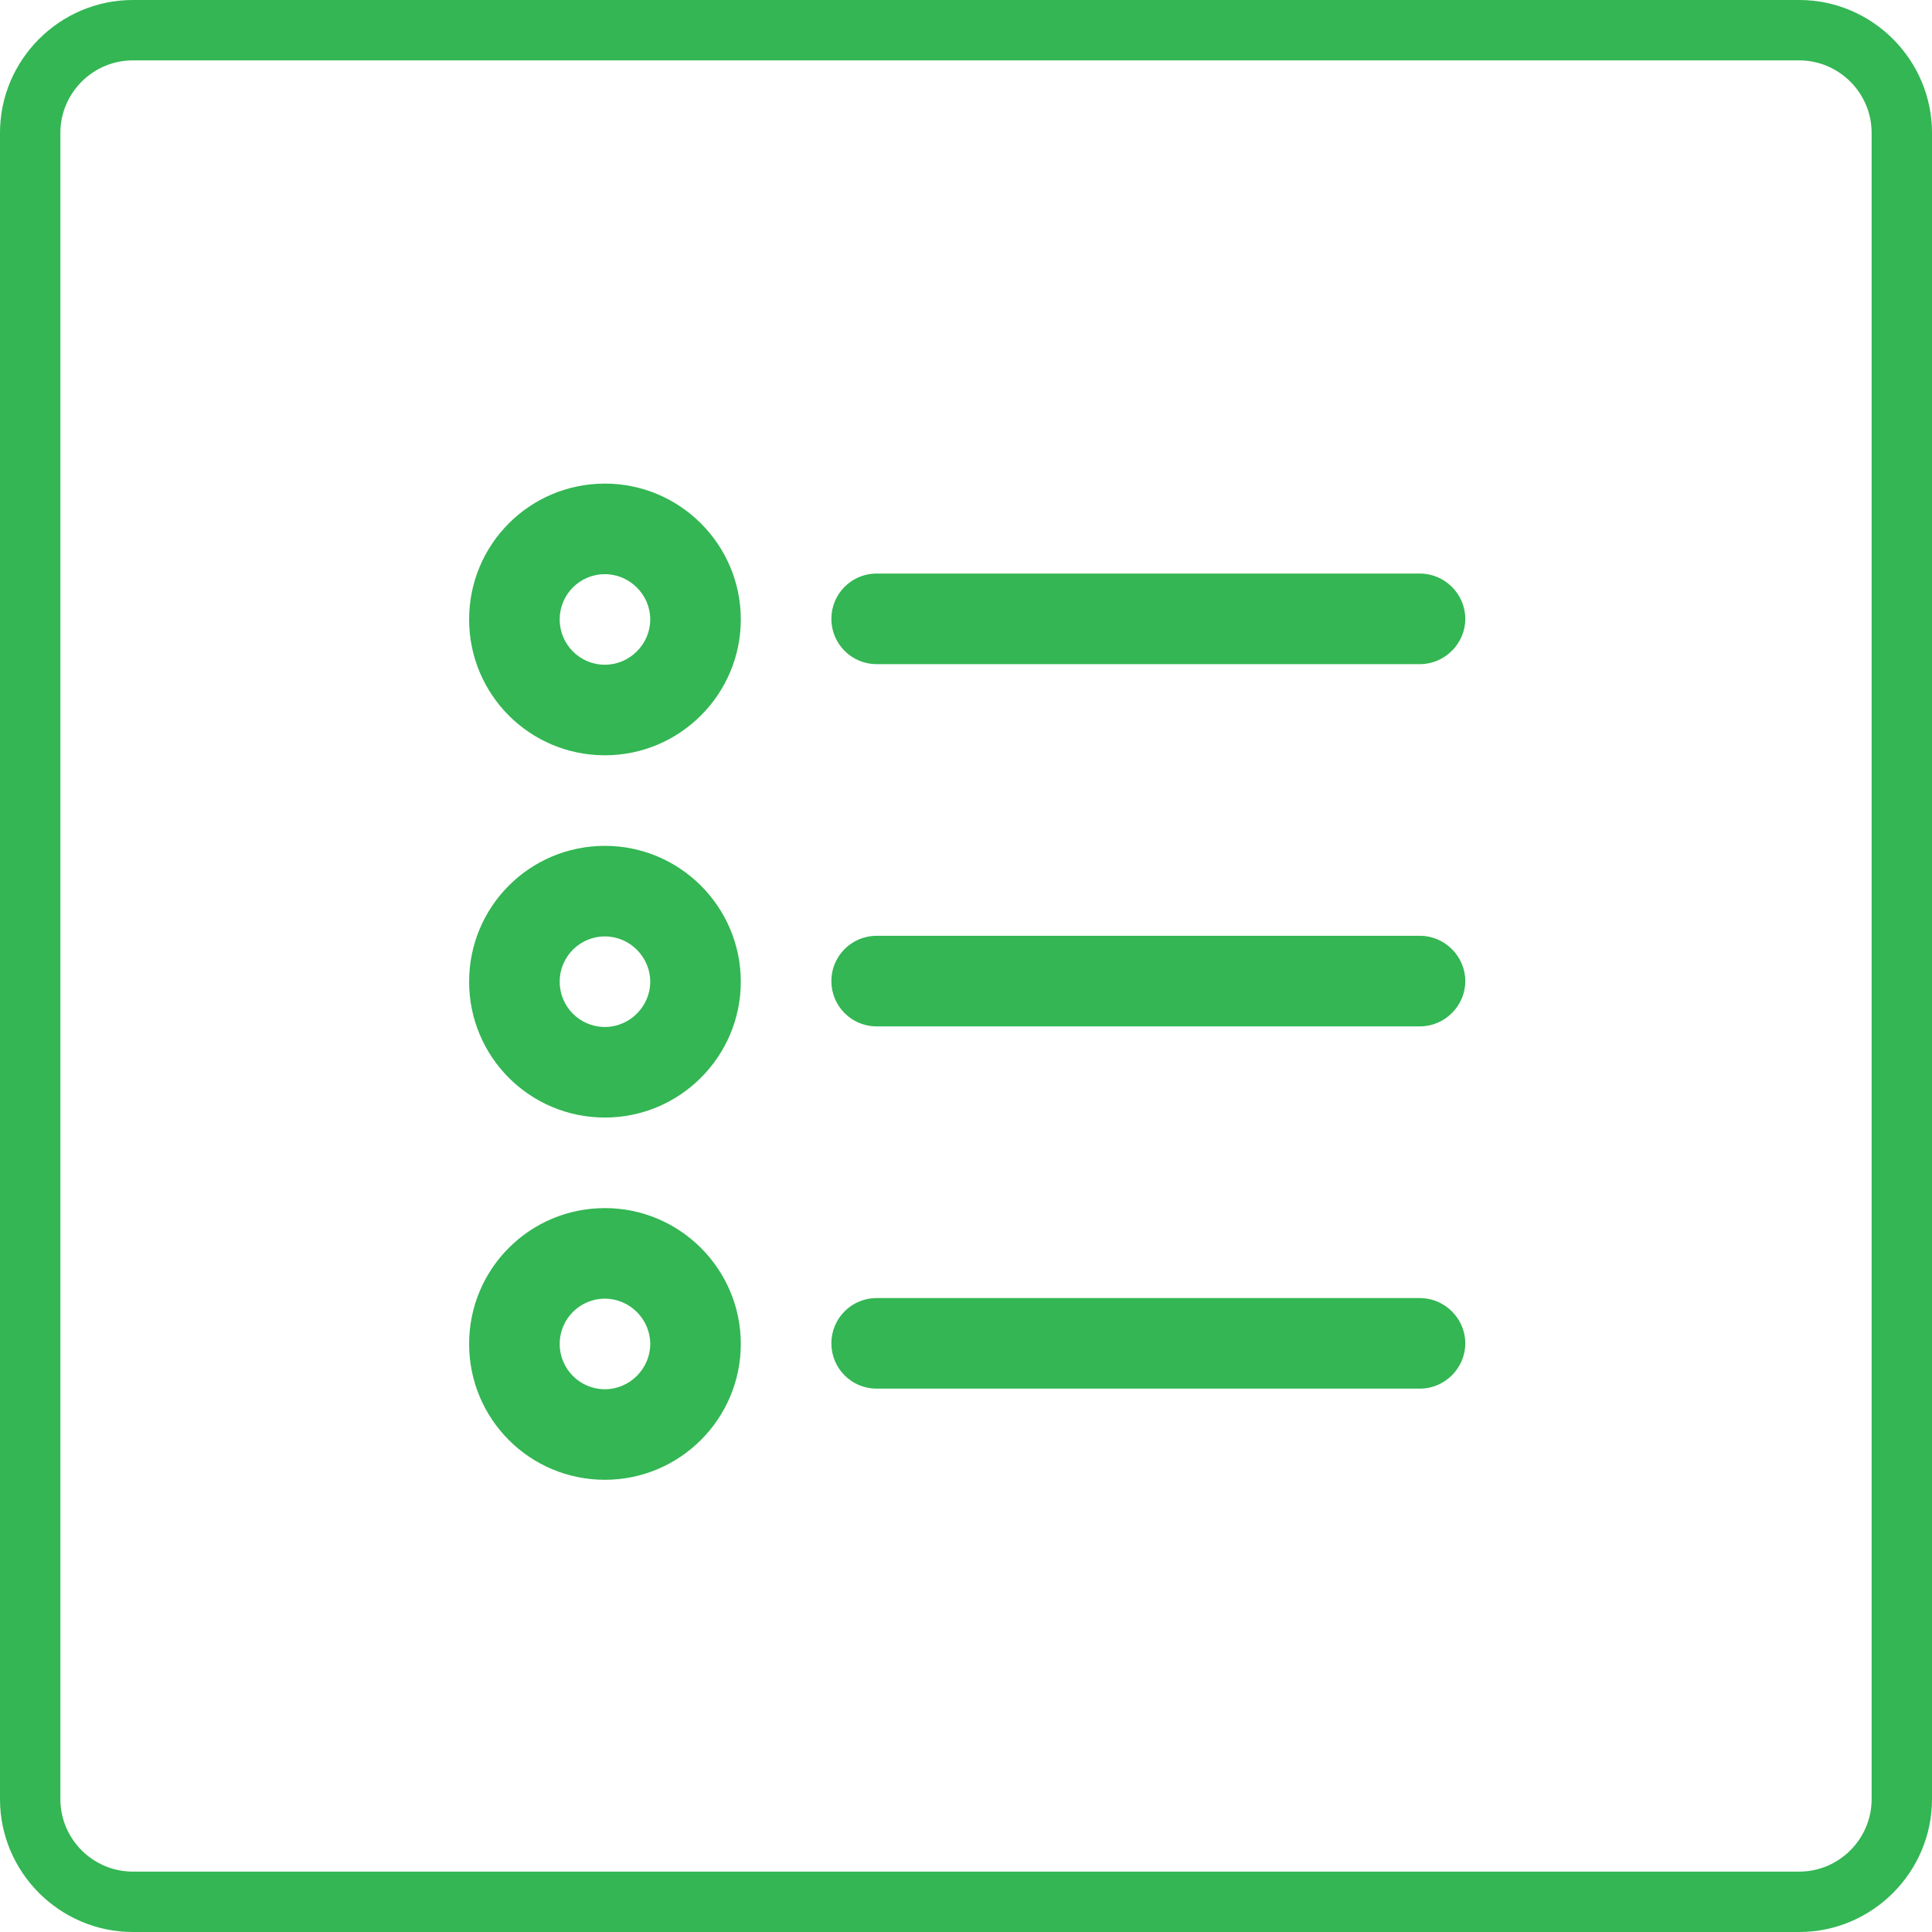 <?xml version="1.0" encoding="utf-8"?>
<svg xmlns="http://www.w3.org/2000/svg"
	xmlns:xlink="http://www.w3.org/1999/xlink"
	width="32px" height="32px">
<path fill="rgb(51,182,83)" fill-rule="evenodd" d="M 10.02 8.01C 8.77 8.01 7.77 9.02 7.77 10.26 7.77 11.5 8.77 12.51 10.02 12.51 11.26 12.51 12.27 11.5 12.27 10.26 12.27 9.02 11.26 8.01 10.02 8.01ZM 10.77 10.26C 10.77 10.67 10.43 11.01 10.02 11.01 9.6 11.01 9.27 10.67 9.27 10.26 9.27 9.85 9.6 9.51 10.02 9.51 10.43 9.51 10.77 9.85 10.77 10.26ZM 10.02 14.01C 8.77 14.01 7.77 15.02 7.77 16.26 7.77 17.5 8.77 18.51 10.02 18.51 11.26 18.51 12.27 17.5 12.27 16.26 12.27 15.02 11.26 14.01 10.02 14.01ZM 10.77 16.26C 10.77 16.67 10.43 17.01 10.02 17.01 9.6 17.01 9.27 16.67 9.27 16.26 9.27 15.85 9.6 15.51 10.02 15.51 10.43 15.51 10.77 15.85 10.77 16.26ZM 10.02 20.01C 8.77 20.01 7.77 21.02 7.77 22.26 7.77 23.5 8.77 24.51 10.02 24.51 11.26 24.51 12.27 23.5 12.27 22.26 12.27 21.02 11.26 20.01 10.02 20.01ZM 10.77 22.26C 10.77 22.67 10.43 23.01 10.02 23.01 9.6 23.01 9.27 22.67 9.27 22.26 9.27 21.85 9.6 21.51 10.02 21.51 10.43 21.51 10.77 21.85 10.77 22.26ZM 24.27 16.25C 24.27 16.66 23.93 17 23.52 17 23.52 17 14.52 17 14.52 17 14.1 17 13.77 16.66 13.77 16.25 13.77 15.84 14.1 15.5 14.52 15.5 14.52 15.5 23.52 15.5 23.52 15.5 23.93 15.5 24.27 15.84 24.27 16.25ZM 24.27 10.25C 24.27 10.66 23.93 11 23.52 11 23.52 11 14.52 11 14.52 11 14.1 11 13.77 10.66 13.77 10.25 13.77 9.84 14.1 9.5 14.52 9.5 14.52 9.5 23.52 9.5 23.52 9.5 23.93 9.5 24.27 9.84 24.27 10.25ZM 24.27 22.25C 24.27 22.66 23.93 23 23.52 23 23.52 23 14.52 23 14.52 23 14.1 23 13.77 22.66 13.77 22.25 13.77 21.84 14.1 21.5 14.52 21.5 14.52 21.5 23.52 21.5 23.52 21.5 23.93 21.5 24.27 21.84 24.27 22.25ZM 32 2.2C 32 0.99 31.01 0 29.8 0 29.8 0 2.2 0 2.2 0 0.99 0-0 0.99-0 2.2-0 2.2-0 29.8-0 29.8-0 31.01 0.99 32 2.2 32 2.2 32 29.8 32 29.8 32 31.01 32 32 31.01 32 29.8 32 29.8 32 2.2 32 2.2ZM 31 29.8C 31 30.46 30.46 31 29.8 31 29.8 31 2.2 31 2.2 31 1.54 31 1 30.46 1 29.8 1 29.8 1 2.2 1 2.2 1 1.54 1.54 1 2.2 1 2.2 1 29.8 1 29.8 1 30.46 1 31 1.54 31 2.2 31 2.2 31 29.8 31 29.8Z"/>
</svg>